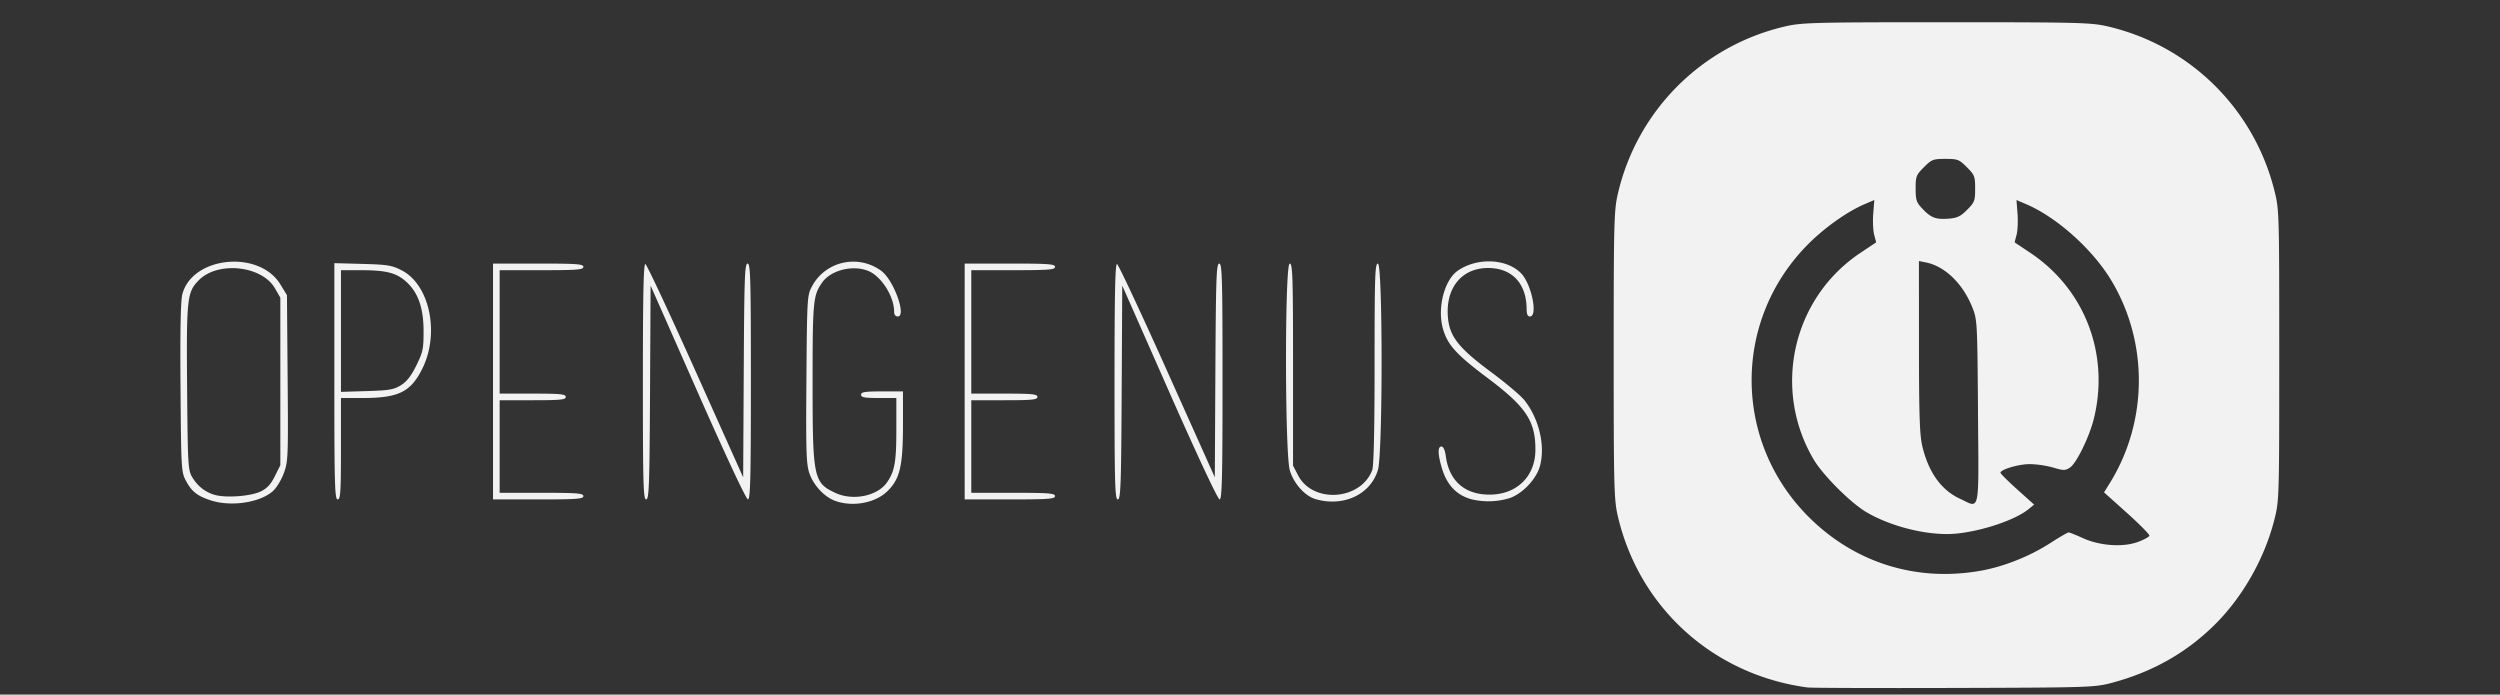 <svg xmlns="http://www.w3.org/2000/svg" width="793.701" height="220.52" viewBox="0 0 210 58.346" xmlns:v="https://vecta.io/nano"><rect x="0" y="0" width="210" height="58.346" fill="#333333" stroke="none"/><path d="M151.842 57.749c-7.923-1.06-14.164-6.7-15.949-14.413-.315-1.36-.343-2.461-.343-13.514s.028-12.154.343-13.514a18.76 18.76 0 0 1 14.097-14.097c1.36-.315 2.461-.343 13.514-.343s12.154.028 13.514.343c6.891 1.594 12.268 6.864 14.018 13.738.417 1.64.421 1.769.421 13.873s-.004 12.234-.421 13.873c-.817 3.209-2.632 6.414-4.939 8.72-2.401 2.401-5.272 4.031-8.709 4.945-1.429.38-1.894.395-13.237.428-6.466.019-12.005.001-12.311-.04zm14.462-9.793c2.001-.349 4.19-1.217 5.97-2.369.733-.474 1.403-.862 1.489-.862s.626.215 1.199.477c1.42.65 3.38.784 4.635.317.501-.187.931-.421.954-.521s-.825-.959-1.884-1.91l-1.927-1.729.479-.771c3.206-5.157 3.262-11.799.146-17.007-1.57-2.624-4.572-5.318-7.161-6.428l-.821-.352.089 1.141c.049.627.014 1.427-.078 1.778l-.167.637 1.342.898c4.572 3.058 6.654 8.522 5.311 13.934-.376 1.513-1.462 3.733-2 4.085-.399.262-.532.262-1.415 0a8.27 8.27 0 0 0-1.955-.289c-.942 0-2.469.451-2.469.729 0 .074.636.705 1.412 1.403l1.412 1.269-.44.363c-1.091.9-3.774 1.823-6.008 2.066s-5.464-.513-7.634-1.791c-1.341-.79-3.655-3.104-4.445-4.445-3.483-5.916-1.763-13.524 3.918-17.324l1.342-.898-.167-.637c-.092-.35-.127-1.15-.078-1.778l.089-1.141-.821.352c-1.512.648-3.472 2.053-4.872 3.495-6.185 6.363-6.144 16.363.093 22.685 3.849 3.902 9.053 5.564 14.462 4.621zm-.152-13.366c-.055-7.6-.063-7.747-.488-8.8-.796-1.975-2.293-3.422-3.872-3.743l-.602-.122.003 7.188c.002 5.694.06 7.43.277 8.351.517 2.192 1.584 3.692 3.144 4.418 1.743.812 1.601 1.484 1.537-7.294zm-.917-16.963c.627-.627.677-.757.677-1.781 0-1.03-.047-1.151-.697-1.802s-.771-.697-1.802-.697-1.151.047-1.802.697-.697.773-.697 1.793c0 .963.067 1.166.555 1.682.737.778 1.123.928 2.193.85.74-.054 1.015-.184 1.574-.742zM17.759 42.047c-1.147-.358-1.649-.743-2.122-1.628-.411-.769-.42-.916-.473-7.861-.038-4.88.011-7.321.157-7.861.855-3.173 6.448-3.726 8.228-.812l.556.911.056 6.97c.054 6.712.042 7.008-.334 8.014-.222.594-.63 1.245-.944 1.51-1.112.936-3.447 1.282-5.123.758zm4.147-.766c.523-.256.843-.601 1.18-1.276l.463-.926v-7.035-7.035l-.451-.787c-1.091-1.905-4.774-2.307-6.384-.697-1.004 1.004-1.059 1.502-.997 9.074.053 6.461.077 6.885.426 7.478.456.774 1.143 1.302 1.967 1.511.977.248 2.992.084 3.795-.308zm48.238.788c-.902-.327-1.828-1.328-2.164-2.339-.254-.764-.288-1.876-.241-7.897.053-6.852.064-7.025.47-7.784 1.127-2.109 3.873-2.722 5.816-1.299 1.048.768 2.155 3.834 1.385 3.834-.186 0-.303-.153-.303-.395 0-1.282-1.06-2.965-2.155-3.423-1.3-.543-3.165-.078-3.897.973-.752 1.078-.797 1.556-.797 8.403 0 8.032.081 8.419 1.944 9.274 1.455.668 3.508.248 4.294-.88.659-.945.797-1.716.797-4.446v-2.657h-1.481c-1.193 0-1.481-.054-1.481-.278s.319-.278 1.759-.278h1.759v2.836c0 3.405-.251 4.494-1.273 5.516s-2.928 1.384-4.43.84zm40.37-.142c-.9-.26-1.839-1.306-2.169-2.417-.422-1.422-.429-17.37-.008-17.37.243 0 .278 1.066.278 8.487v8.487l.425.816c1.244 2.39 5.268 2.102 6.229-.446.128-.34.196-3.452.196-8.932 0-7.353.035-8.411.278-8.411.411 0 .416 15.944.005 17.327-.614 2.067-2.89 3.137-5.234 2.46zm13.189.035c-1.303-.314-2.153-1.184-2.587-2.647-.35-1.179-.36-1.809-.03-1.809.16 0 .295.313.369.853.255 1.857 1.365 2.981 3.124 3.161 2.547.261 4.387-1.304 4.395-3.736.008-2.418-.788-3.612-4.024-6.038-2.619-1.963-3.367-2.79-3.745-4.14-.484-1.73.116-4.081 1.244-4.866 1.632-1.137 4.153-1.023 5.345.241.865.918 1.403 3.603.722 3.603-.19 0-.278-.191-.279-.602-.004-2.168-1.22-3.471-3.239-3.471-2.248 0-3.62 1.73-3.363 4.239.159 1.548.932 2.513 3.593 4.485 1.247.924 2.519 1.998 2.827 2.387 1.227 1.549 1.763 3.819 1.302 5.521-.295 1.092-1.466 2.33-2.552 2.7a6.1 6.1 0 0 1-3.103.119zm-95.618-9.936v-9.923l2.366.065c2.098.058 2.47.118 3.286.537 2.374 1.217 3.223 5.337 1.712 8.315-.974 1.921-1.99 2.411-5.004 2.412l-1.805.001v4.258c0 3.661-.039 4.258-.278 4.258s-.278-1.226-.278-9.923zm5.594.331c.491-.305.862-.781 1.296-1.662.552-1.121.607-1.388.605-2.904-.003-1.957-.473-3.262-1.496-4.161-.82-.72-1.668-.932-3.731-.933l-1.712-.001v5.111 5.11l2.175-.066c1.882-.057 2.268-.124 2.863-.494zm7.735-.312V22.14h3.795c3.25 0 3.795.04 3.795.278s-.514.278-3.517.278h-3.517v5.184 5.184h2.777c2.345 0 2.777.043 2.777.278s-.432.278-2.777.278h-2.777v3.888 3.888h3.517c3.003 0 3.517.041 3.517.278s-.545.278-3.795.278h-3.795zm12.589-.015c0-7.345.055-9.901.211-9.849.116.039 2.011 4.085 4.212 8.992l4.001 8.922.048-8.977c.042-7.809.084-8.977.324-8.977s.276 1.252.276 9.904c0 8.104-.045 9.904-.246 9.904-.146 0-1.852-3.637-4.212-8.981l-3.966-8.981-.048 8.981c-.042 7.812-.084 8.981-.324 8.981s-.276-1.254-.276-9.92zm27.029.015V22.14h3.795c3.25 0 3.795.04 3.795.278s-.514.278-3.517.278h-3.517v5.184 5.184h2.777c2.345 0 2.777.043 2.777.278s-.432.278-2.777.278h-2.777v3.888 3.888h3.517c3.003 0 3.517.041 3.517.278s-.545.278-3.795.278h-3.795zm12.589-.015c0-7.345.055-9.901.211-9.849.116.039 2.011 4.085 4.212 8.992l4.001 8.922.048-8.977c.042-7.809.084-8.977.324-8.977s.276 1.252.276 9.904c0 8.104-.045 9.904-.246 9.904-.146 0-1.852-3.637-4.212-8.981l-3.966-8.981-.048 8.981c-.042 7.812-.084 8.981-.324 8.981s-.276-1.254-.276-9.92z" fill="#f2f2f2"/></svg>